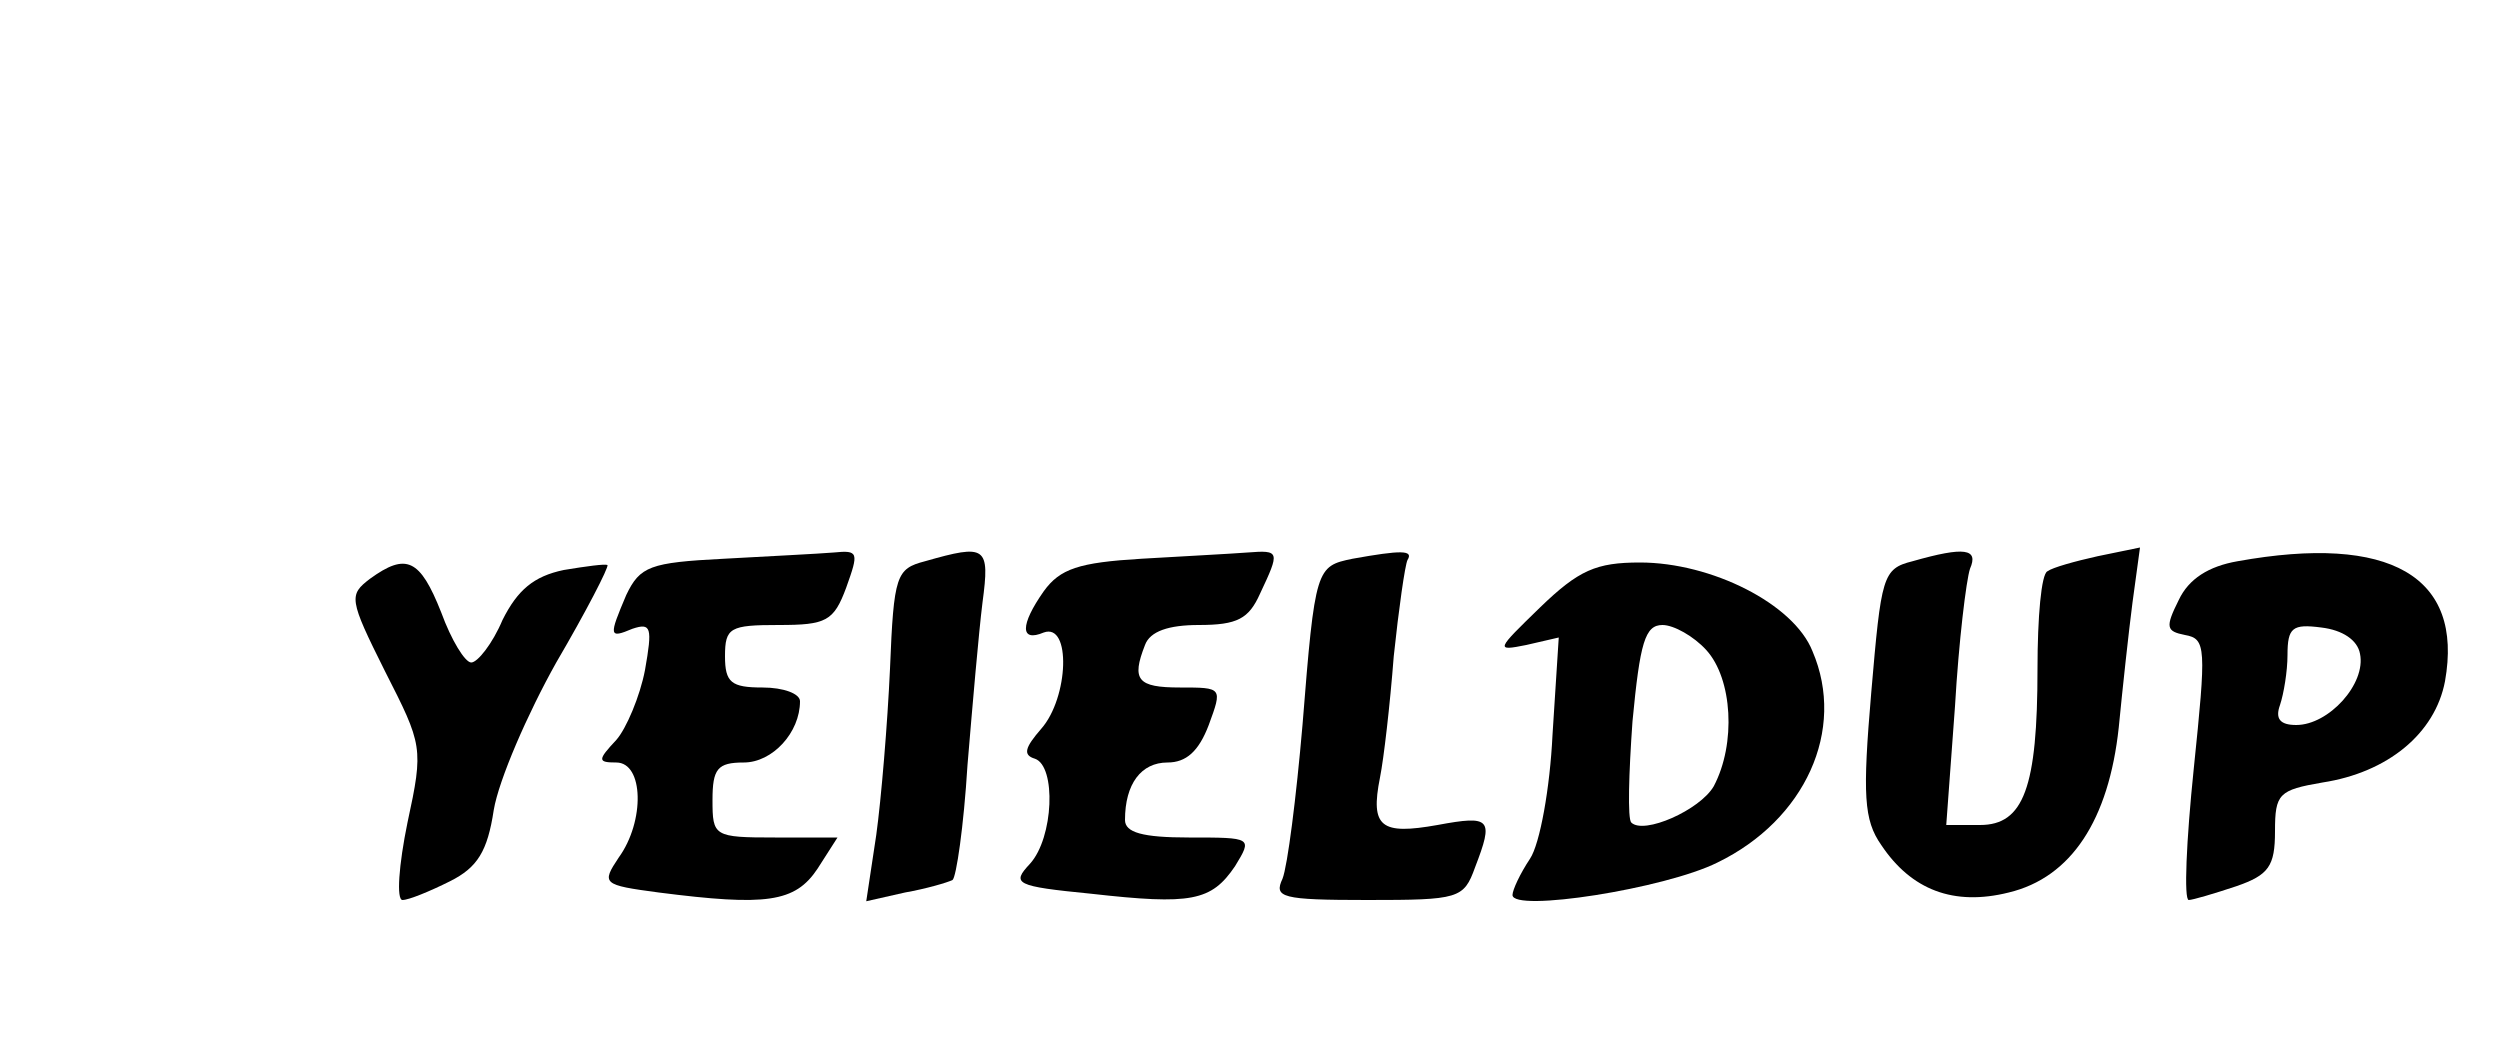 <?xml version="1.0" standalone="no"?>
<!DOCTYPE svg PUBLIC "-//W3C//DTD SVG 20010904//EN"
 "http://www.w3.org/TR/2001/REC-SVG-20010904/DTD/svg10.dtd">
<svg version="1.0" xmlns="http://www.w3.org/2000/svg"
 width="200pt" height="85pt" viewBox="0 0 200 85"
 preserveAspectRatio="xMidYMid meet">
<g transform="translate(0,85) scale(0.1,-0.1)"
fill="#000000" stroke="none">
<path d="M579 403 c-59 -3 -67 -6 -78 -29 -14 -33 -14 -35 5 -27 15 5 16 1 10
-33 -4 -21 -15 -47 -23 -56 -15 -16 -15 -18 0 -18 22 0 23 -47 2 -76 -14 -21
-13 -22 32 -28 86 -11 109 -8 127 19 l16 25 -50 0 c-49 0 -50 1 -50 30 0 25 4
30 25 30 23 0 45 24 45 49 0 6 -13 11 -30 11 -25 0 -30 4 -30 25 0 23 4 25 43
25 38 0 44 3 54 30 10 28 10 30 -10 28 -12 -1 -52 -3 -88 -5z"/>
<path d="M740 401 c-23 -6 -25 -11 -28 -86 -2 -44 -7 -104 -11 -133 l-8 -53
31 7 c17 3 34 8 38 10 3 2 9 43 12 92 4 48 9 106 12 130 6 45 3 47 -46 33z"/>
<path d="M913 403 c-50 -3 -65 -8 -78 -26 -19 -27 -19 -41 0 -33 22 8 20 -52
-2 -77 -13 -15 -15 -21 -5 -24 17 -6 15 -63 -4 -84 -15 -16 -12 -18 49 -24 80
-9 96 -6 115 22 14 23 14 23 -37 23 -37 0 -51 4 -51 14 0 29 13 46 34 46 15 0
25 9 33 30 11 30 11 30 -23 30 -34 0 -39 6 -28 34 4 11 19 16 43 16 31 0 40 5
49 25 16 34 16 35 -10 33 -13 -1 -51 -3 -85 -5z"/>
<path d="M1082 403 c-29 -6 -30 -7 -40 -133 -5 -58 -12 -113 -16 -123 -7 -15
-1 -17 68 -17 73 0 77 1 86 26 15 39 13 42 -30 34 -45 -8 -54 -2 -46 38 3 15
8 58 11 97 4 38 9 73 11 77 5 8 -5 8 -44 1z"/>
<path d="M1530 401 c-24 -6 -25 -12 -33 -105 -7 -82 -6 -102 8 -122 24 -36 58
-49 102 -38 50 12 80 58 88 132 3 31 8 77 11 100 l6 44 -34 -7 c-18 -4 -36 -9
-40 -12 -5 -2 -8 -37 -8 -78 0 -95 -11 -125 -46 -125 l-27 0 7 95 c3 52 9 101
12 110 7 16 -4 18 -46 6z"/>
<path d="M1790 401 c-23 -4 -39 -14 -47 -31 -11 -22 -10 -25 5 -28 17 -3 17
-10 7 -107 -6 -58 -8 -105 -4 -105 3 0 20 5 38 11 26 9 31 16 31 44 0 30 3 33
38 39 52 8 90 39 98 81 15 84 -44 118 -166 96z m98 -74 c5 -24 -25 -57 -51
-57 -13 0 -17 5 -13 16 3 9 6 27 6 40 0 22 4 25 27 22 17 -2 29 -10 31 -21z"/>
<path d="M296 387 c-17 -13 -17 -16 12 -74 30 -59 31 -61 18 -121 -7 -34 -9
-62 -4 -62 5 0 22 7 38 15 22 11 30 24 35 57 4 24 27 77 50 118 24 41 42 76
41 78 -2 1 -17 -1 -35 -4 -24 -5 -37 -16 -49 -40 -8 -19 -20 -34 -25 -34 -5 0
-16 18 -24 40 -17 43 -28 48 -57 27z"/>
<path d="M1232 364 c-35 -34 -36 -35 -11 -30 l26 6 -5 -78 c-2 -42 -10 -87
-18 -99 -8 -12 -14 -25 -14 -29 0 -14 122 5 164 26 70 34 103 106 76 169 -15
38 -81 71 -138 71 -35 0 -49 -6 -80 -36z m133 -34 c21 -23 24 -75 6 -109 -11
-19 -56 -39 -66 -29 -3 3 -2 39 1 81 6 63 10 77 24 77 9 0 25 -9 35 -20z"/>
</g>
</svg>
